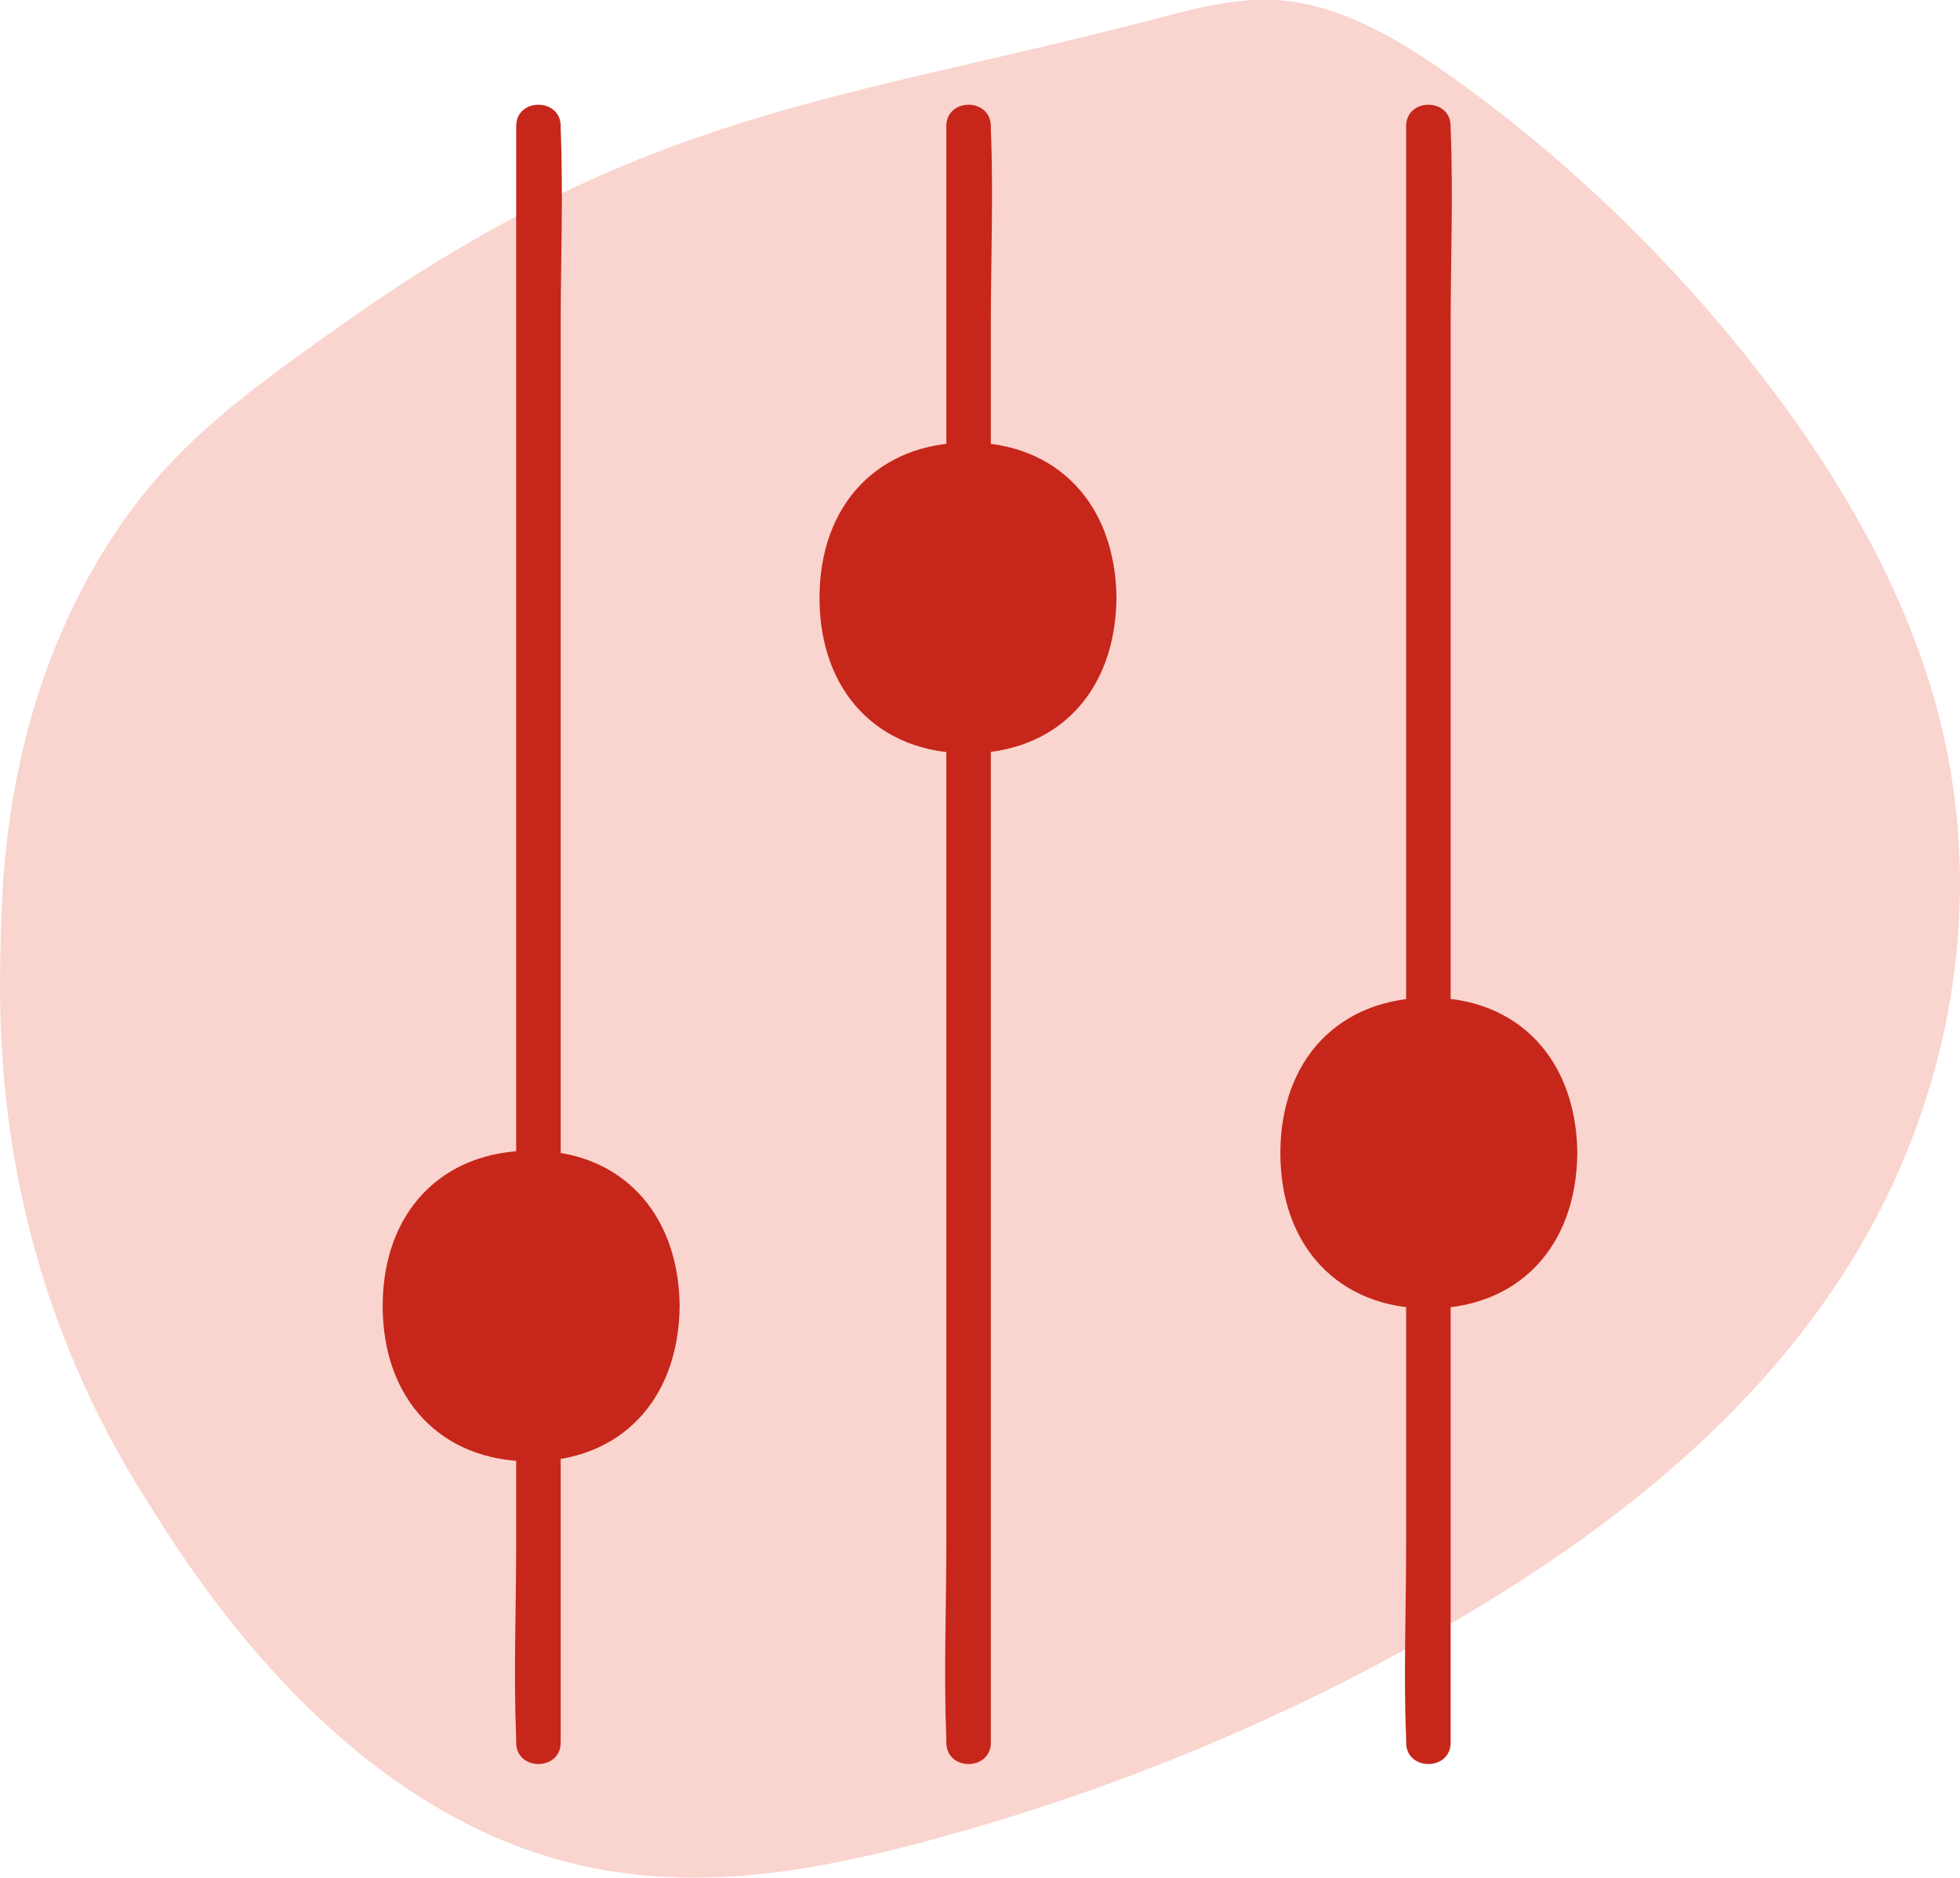 <?xml version="1.0" encoding="UTF-8"?>
<svg id="Calque_1" xmlns="http://www.w3.org/2000/svg" viewBox="0 0 132.14 126.62">
  <defs>
    <style>
      .cls-1 {
        fill: #c6271a;
      }

      .cls-2 {
        fill: #fad4ce;
      }
    </style>
  </defs>
  <path class="cls-2" d="M.04,63.62c-.13,5.96-.45,21.19,9.69,37.31,2.7,4.29,12.72,21.03,29.33,24.84,7.93,1.82,15.73.42,23.06-1.52,12.62-3.35,24.62-8.31,35.67-14.75,10.55-6.15,20.38-13.81,26.91-24.27,6.53-10.46,9.48-24.03,5.9-37.39-2.18-8.14-6.66-15.84-12-22.71-5.82-7.5-12.73-14.18-20.35-19.68-3.54-2.55-7.42-4.92-11.46-5.38-2.98-.34-5.79.39-8.54,1.11-21.62,5.67-34.68,6.14-55.34,20.81-7.21,5.12-12.11,8.69-16.31,15.81C.49,48.16.14,58.78.04,63.62Z"/>
  <g>
    <path class="cls-1" d="M34.8,8.51v95.56c0,4.4-.18,8.85,0,13.25,0,.06,0,.13,0,.19,0,1.93,3,1.93,3,0V21.95c0-4.4.18-8.85,0-13.25,0-.06,0-.13,0-.19,0-1.93-3-1.93-3,0h0Z"/>
    <path class="cls-1" d="M63.8,8.51v95.56c0,4.4-.18,8.85,0,13.25,0,.06,0,.13,0,.19,0,1.93,3,1.93,3,0V21.95c0-4.4.18-8.85,0-13.25,0-.06,0-.13,0-.19,0-1.93-3-1.93-3,0h0Z"/>
    <path class="cls-1" d="M94.8,8.51v95.56c0,4.4-.18,8.85,0,13.25,0,.06,0,.13,0,.19,0,1.93,3,1.93,3,0V21.95c0-4.4.18-8.85,0-13.25,0-.06,0-.13,0-.19,0-1.93-3-1.93-3,0h0Z"/>
    <path class="cls-1" d="M35.84,77.59c-6.07,0-10.04,4.17-10.04,10.48s3.96,10.48,9.98,10.48,9.98-4.11,10.04-10.48c-.06-6.31-3.99-10.48-9.98-10.48Z"/>
    <path class="cls-1" d="M65.29,29.84c-6.07,0-10.04,4.17-10.04,10.48s3.96,10.48,9.98,10.48,9.98-4.11,10.04-10.48c-.06-6.31-3.99-10.48-9.98-10.48Z"/>
    <path class="cls-1" d="M96.36,67.28c-6.07,0-10.04,4.17-10.04,10.48s3.96,10.48,9.98,10.48,9.98-4.11,10.04-10.48c-.06-6.31-3.99-10.48-9.98-10.48Z"/>
  </g>
</svg>